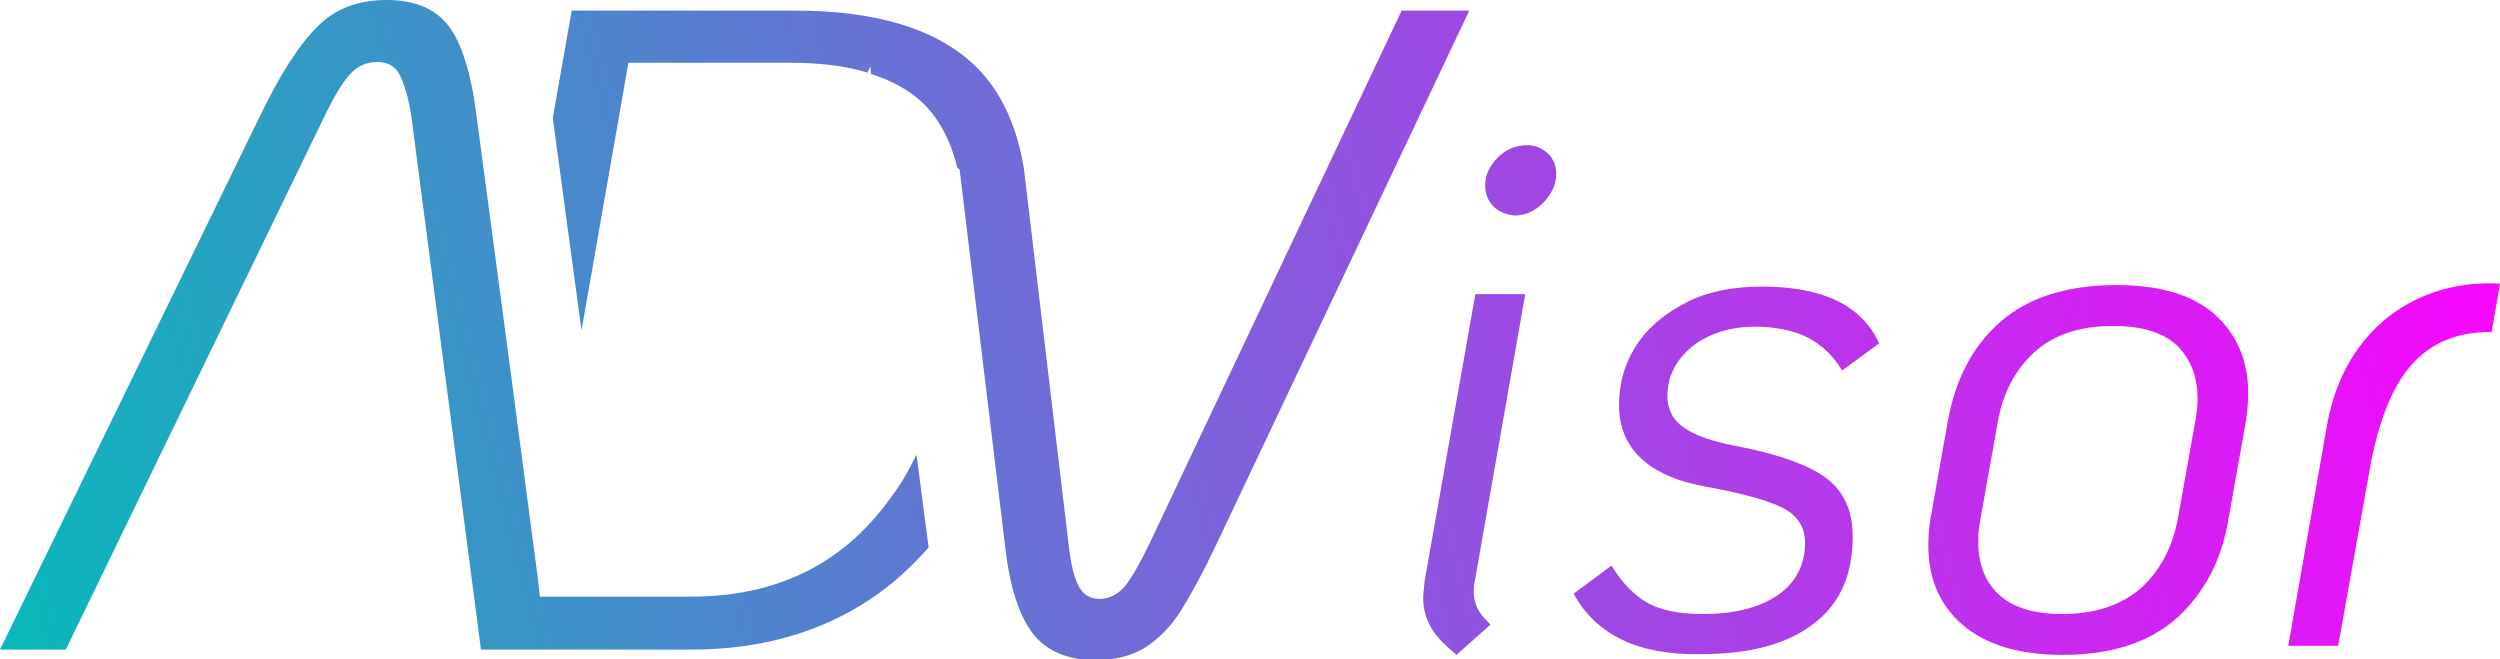 <?xml version="1.0" encoding="utf-8"?>

<svg version="1.1" id="Livello_1" xmlns="http://www.w3.org/2000/svg" xmlns:xlink="http://www.w3.org/1999/xlink" x="0px" y="0px"
	 viewBox="0 0 330.6 87.2" style="enable-background:new 0 0 330.6 87.2;" xml:space="preserve">
<style type="text/css">
	.st0{fill:url(#SVGID_1_);}
	.st1{fill:url(#SVGID_00000173159821795078982680000001176978297730447263_);}
	.st2{fill:url(#SVGID_00000166652207026766810860000000210394839819606709_);}
	.st3{fill:url(#SVGID_00000086672830459217441770000018335336499112177030_);}
	.st4{fill:url(#SVGID_00000103968185474090330620000008646252028385969828_);}
	.st5{fill:url(#SVGID_00000098181817748897988520000000092076741299184797_);}
</style>
<g>
	<g>
		<linearGradient id="SVGID_1_" gradientUnits="userSpaceOnUse" x1="-6.453" y1="106.242" x2="335.758" y2="16.454">
			<stop  offset="0" style="stop-color:#00BFB7"/>
			<stop  offset="1" style="stop-color:#FF00FF"/>
		</linearGradient>
		<path class="st0" d="M189.3,83.1c-0.7-1.2-1.1-2.5-1.1-4.1c0-0.4,0.1-1.1,0.2-2.2l6.7-37.9h6.6L195,77c-0.1,0.3-0.1,0.8-0.1,1.4
			c0,0.8,0.2,1.5,0.5,2.1c0.3,0.6,0.9,1.3,1.7,2.1l-4.5,4C191.2,85.4,190,84.3,189.3,83.1z M197.5,27.3c-0.7-0.7-1.1-1.6-1.1-2.8
			c0-1.4,0.6-2.6,1.7-3.7c1.1-1.1,2.4-1.6,3.9-1.6c1.1,0,1.9,0.4,2.7,1.1c0.7,0.7,1.1,1.6,1.1,2.7c0,1.4-0.6,2.6-1.7,3.8
			c-1.1,1.1-2.4,1.7-3.8,1.7C199.2,28.4,198.2,28,197.5,27.3z"/>
		
			<linearGradient id="SVGID_00000026865081131580663840000006703260002190424733_" gradientUnits="userSpaceOnUse" x1="-2.065" y1="122.964" x2="340.146" y2="33.176">
			<stop  offset="0" style="stop-color:#00BFB7"/>
			<stop  offset="1" style="stop-color:#FF00FF"/>
		</linearGradient>
		<path style="fill:url(#SVGID_00000026865081131580663840000006703260002190424733_);" d="M214.5,84.6c-2.7-1.3-4.9-3.3-6.4-6.1
			l5-3.7c1.5,2.4,3.1,4,4.9,5c1.7,0.9,4.1,1.4,7.1,1.4c4.2,0,7.5-0.8,10-2.5c2.4-1.7,3.6-4,3.6-6.9c0-2-0.9-3.5-2.7-4.5
			c-1.8-1-5.2-2-10.2-2.9c-4-0.7-6.9-2-8.8-3.8c-1.9-1.8-2.9-4.1-2.9-7c0-3,0.8-5.7,2.4-8.1c1.6-2.4,3.9-4.2,6.7-5.6s6.1-2,9.8-2
			c8.1,0,13.2,2.5,15.5,7.5l-4.9,3.6c-1.2-2-2.7-3.4-4.6-4.4c-1.9-0.9-4.2-1.4-6.9-1.4c-3.3,0-6.1,0.9-8.3,2.6
			c-2.2,1.8-3.3,4-3.3,6.6c0,1.7,0.7,3.1,2.1,4.1c1.4,1,3.8,1.9,7.1,2.5c5.7,1.1,9.7,2.6,11.9,4.3c2.3,1.8,3.4,4.3,3.4,7.7
			c0,5-1.7,8.9-5.2,11.5c-3.5,2.7-8.4,4-14.8,4C220.7,86.6,217.2,85.9,214.5,84.6z"/>
		
			<linearGradient id="SVGID_00000078741620701201831780000018018820879755968399_" gradientUnits="userSpaceOnUse" x1="0.937" y1="134.409" x2="343.149" y2="44.62">
			<stop  offset="0" style="stop-color:#00BFB7"/>
			<stop  offset="1" style="stop-color:#FF00FF"/>
		</linearGradient>
		<path style="fill:url(#SVGID_00000078741620701201831780000018018820879755968399_);" d="M259.5,82.6c-3-2.6-4.5-6.1-4.5-10.5
			c0-1.2,0.1-2.4,0.3-3.6l2.3-12.9c1-5.5,3.3-9.9,7-13.1s8.8-4.8,15.3-4.8c5.7,0,10.1,1.3,13,3.9c2.9,2.6,4.4,6.1,4.4,10.4
			c0,1.1-0.1,2.3-0.3,3.7l-2.3,12.9c-0.9,5.5-3.2,9.8-6.8,13.1c-3.6,3.2-8.6,4.9-15.1,4.9C266.9,86.6,262.5,85.2,259.5,82.6z
			 M283.2,77.7c2.5-2.3,4.1-5.4,4.8-9.1l2.3-12.9c0.2-1,0.3-2,0.3-3c0-2.9-0.9-5.2-2.7-7c-1.8-1.7-4.6-2.6-8.5-2.6
			c-4.4,0-7.9,1.2-10.4,3.5c-2.5,2.3-4.1,5.3-4.8,9.1l-2.3,12.9c-0.2,1-0.3,2-0.3,3c0,3,0.9,5.3,2.7,7c1.8,1.7,4.6,2.6,8.4,2.6
			C277.1,81.2,280.6,80,283.2,77.7z"/>
	</g>
	
		<linearGradient id="SVGID_00000013911073267025363800000007135472146082374288_" gradientUnits="userSpaceOnUse" x1="3.441" y1="143.951" x2="345.652" y2="54.163">
		<stop  offset="0" style="stop-color:#00BFB7"/>
		<stop  offset="1" style="stop-color:#FF00FF"/>
	</linearGradient>
	<path style="fill:url(#SVGID_00000013911073267025363800000007135472146082374288_);" d="M307.8,55.8c2.4-12.5,12-18.9,22.8-18.3
		l-1.1,6.4v0c-10.5-0.1-14,7.9-15.9,16.9l-4.4,24.6h-6.6L307.8,55.8"/>
	<g>
		
			<linearGradient id="SVGID_00000084520390363459900230000007367801533687117759_" gradientUnits="userSpaceOnUse" x1="-16.843" y1="66.64" x2="325.368" y2="-23.148">
			<stop  offset="0" style="stop-color:#00BFB7"/>
			<stop  offset="1" style="stop-color:#FF00FF"/>
		</linearGradient>
		<path style="fill:url(#SVGID_00000084520390363459900230000007367801533687117759_);" d="M121.2,60.1c-1,2.1-2.1,4-3.4,5.7
			c-6.2,8.7-15,13.1-26.4,13.1h-20l-0.3-2.6l0,0l-3.7-28.1v0l-4.4-33c-0.7-5.6-2-9.6-3.7-11.8C57.5,1.1,54.8,0,51.1,0
			c-3.8,0-6.9,1.2-9.2,3.6c-2.4,2.4-4.9,6.3-7.5,11.7L0,85.9h8.7l34.2-70.5c1.3-2.7,2.4-4.5,3.4-5.6c1-1.1,2.2-1.6,3.6-1.6
			c1.3,0,2.3,0.5,2.9,1.6c0.6,1.1,1.2,3,1.6,5.6l9.2,70.5h8.8h19c9.3,0,17.2-2.3,23.9-6.8c2.8-1.9,5.2-4.1,7.5-6.7L121.2,60.1z"/>
		
			<linearGradient id="SVGID_00000029746298271027766760000016266347146902255503_" gradientUnits="userSpaceOnUse" x1="-14.091" y1="77.132" x2="328.12" y2="-12.656">
			<stop  offset="0" style="stop-color:#00BFB7"/>
			<stop  offset="1" style="stop-color:#FF00FF"/>
		</linearGradient>
		<path style="fill:url(#SVGID_00000029746298271027766760000016266347146902255503_);" d="M185.4,1.3L152,71.9
			c-1.3,2.7-2.4,4.6-3.3,5.7c-0.9,1-2,1.6-3.3,1.6c-1.2,0-2.1-0.5-2.7-1.6c-0.6-1-1.1-2.9-1.4-5.7l-5.9-49.6h0
			c-1-6.1-3.3-10.8-7-14.1c-5-4.5-12.8-6.8-23.3-6.8H75.6l-2.5,14.2l3.8,28.1l6.2-35.4h21.4c3.9,0,7.3,0.4,10.2,1.3l0.4-0.8l0.1,1
			c2.6,0.8,4.8,2,6.6,3.6c2.3,2.1,3.9,5.1,4.8,8.8l0.3,0.2l6,49.7c0.6,5.5,1.9,9.4,3.7,11.7s4.6,3.5,8.3,3.5c2.6,0,4.8-0.6,6.6-1.7
			c1.8-1.2,3.4-2.8,4.7-4.9c1.3-2.1,2.9-5,4.6-8.6l33.5-70.7H185.4z"/>
	</g>
</g>
</svg>
